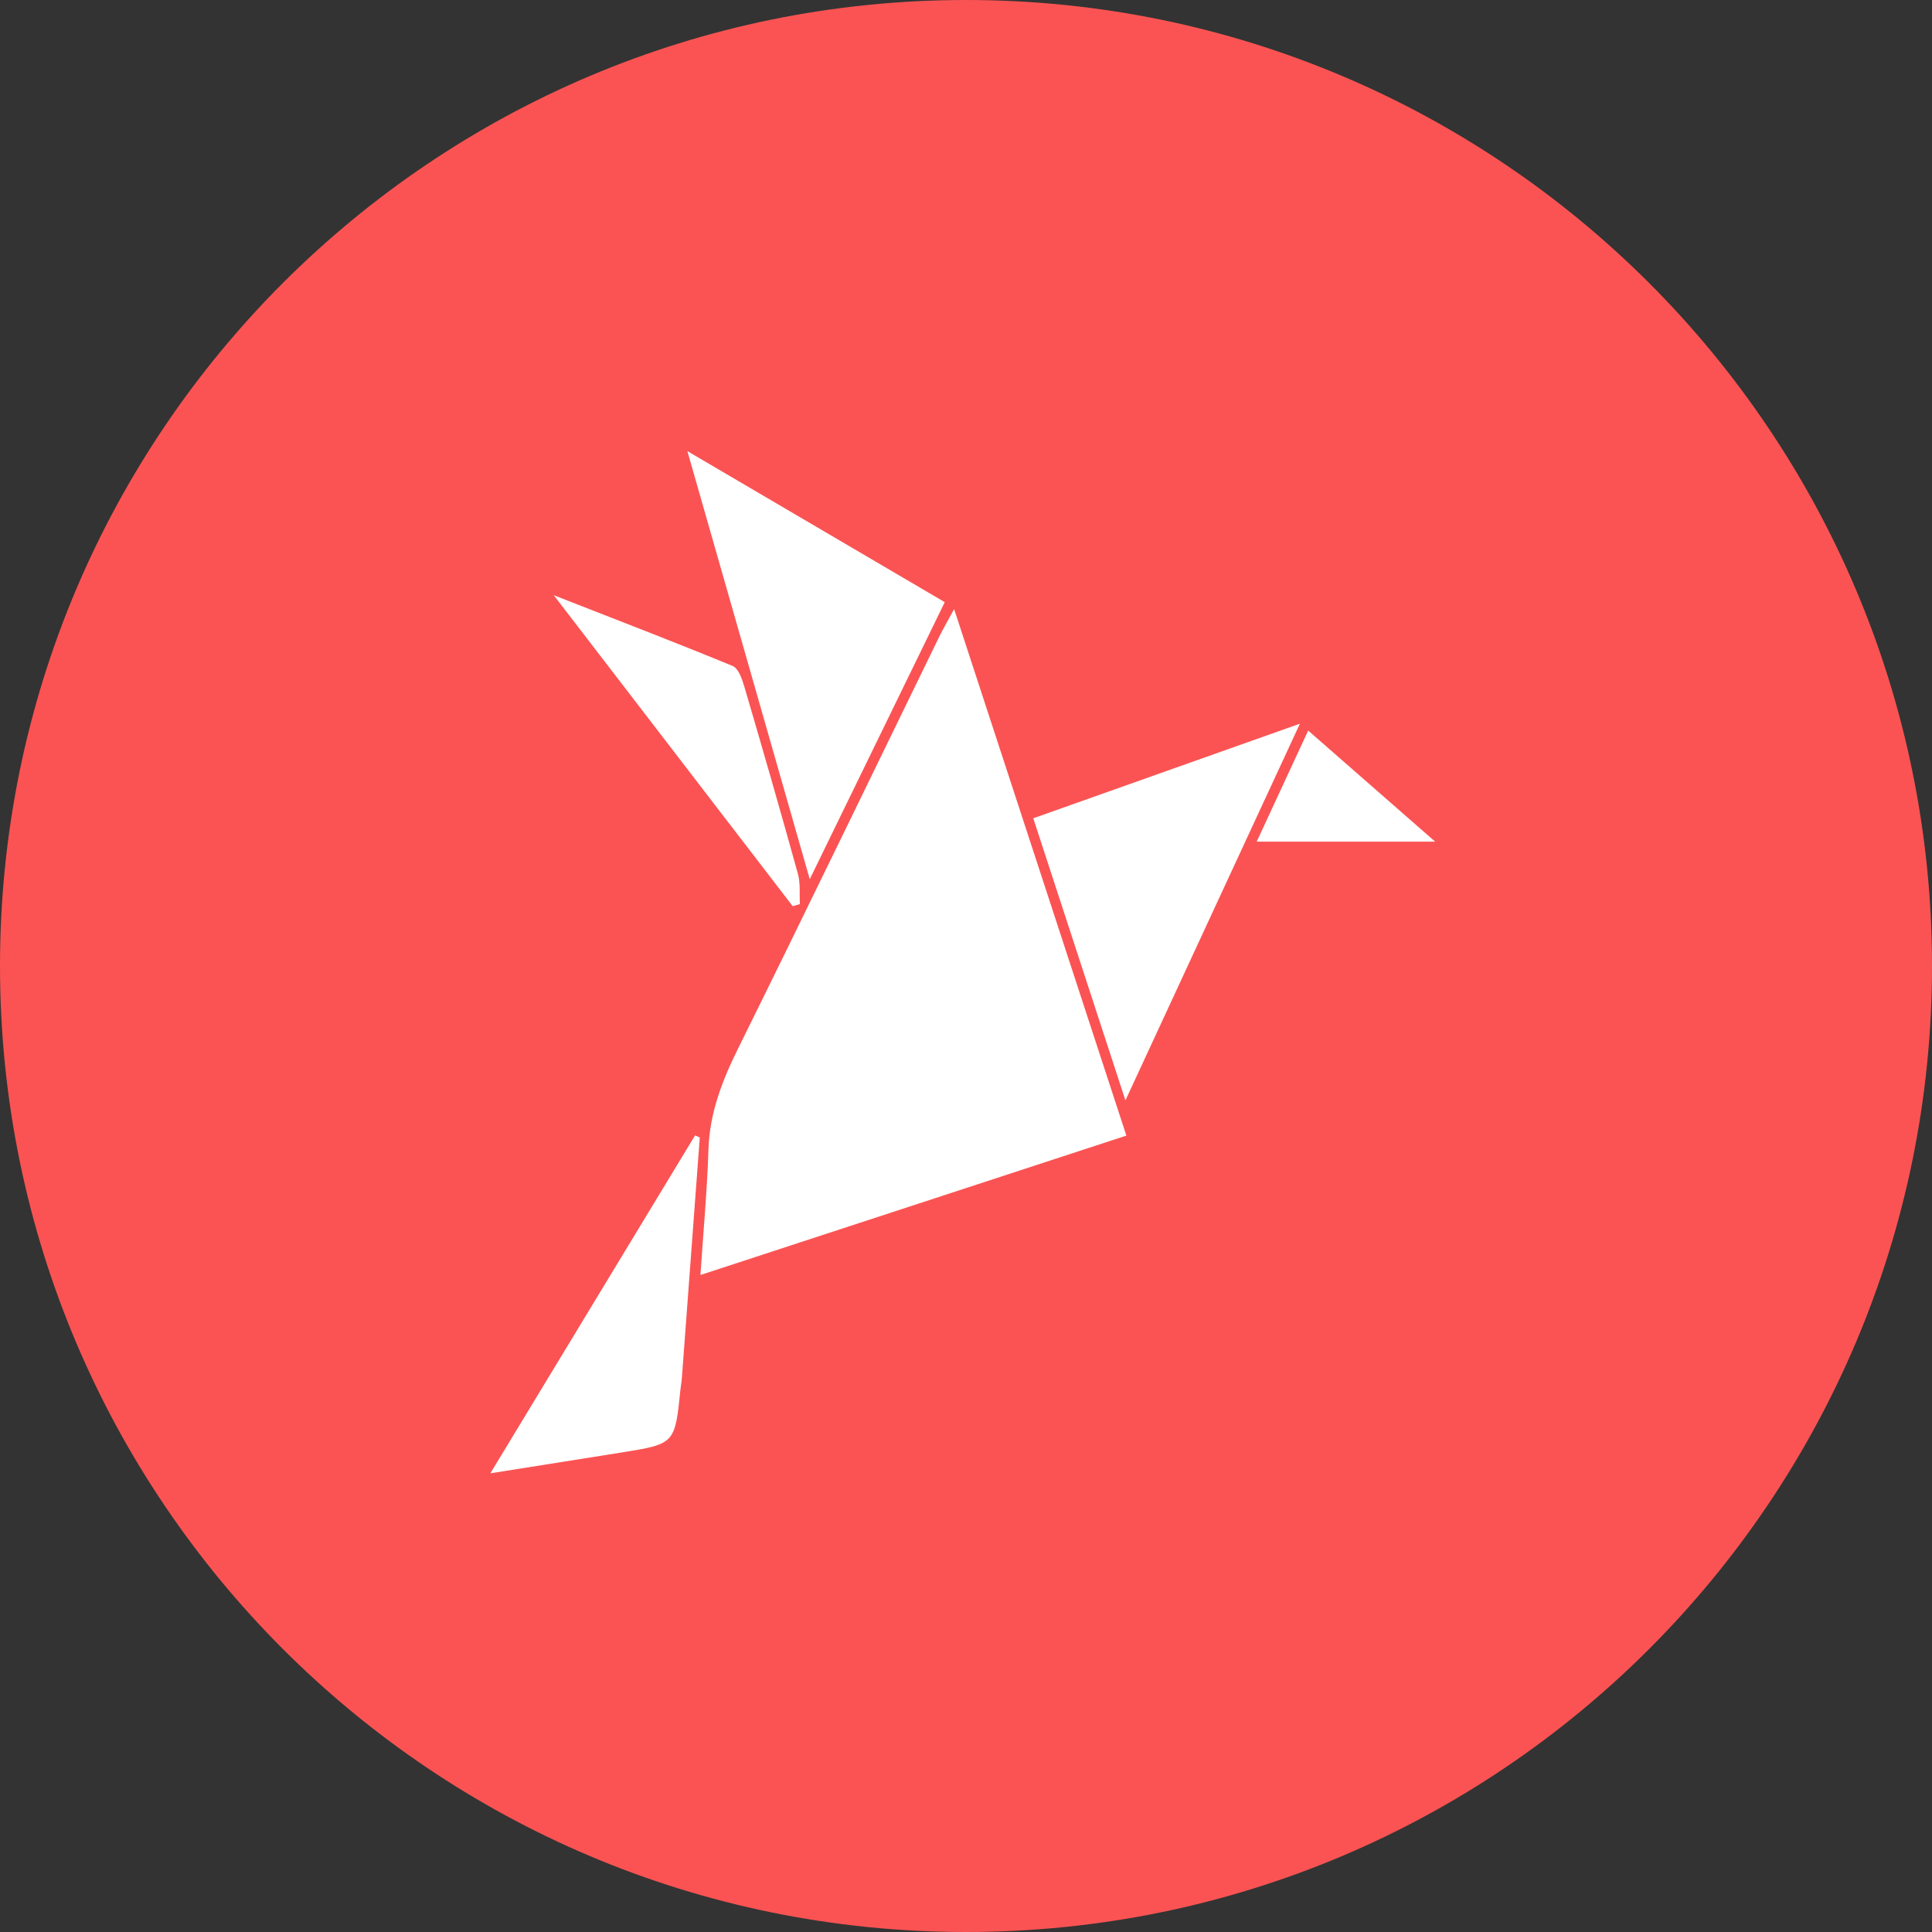 <svg width="150" height="150" viewBox="0 0 150 150" fill="none" xmlns="http://www.w3.org/2000/svg">
<rect x="0" y="0" width="150" height="150" fill="#333333" stroke="none"/>
<g clip-path="url(#clip0_858_689)">
<path d="M75 150C116.421 150 150 116.421 150 75C150 33.579 116.421 0 75 0C33.579 0 0 33.579 0 75C0 116.421 33.579 150 75 150Z" fill="#FB5353"/>
<path d="M74.079 47.292C78.586 61.063 82.982 74.499 87.451 88.167C76.495 91.753 65.634 95.309 54.382 98.99C54.609 95.558 54.905 92.409 55.004 89.255C55.094 86.397 56.075 83.895 57.322 81.371C62.6 70.707 67.772 59.992 72.99 49.297C73.269 48.736 73.59 48.196 74.079 47.292Z" fill="white"/>
<path d="M53.367 35.025C60.286 39.087 66.76 42.888 73.35 46.752C69.892 53.847 66.508 60.793 62.87 68.261C59.644 56.984 56.576 46.251 53.367 35.025Z" fill="white"/>
<path d="M87.378 85.433C84.88 77.785 82.575 70.737 80.222 63.531C87.108 61.088 93.77 58.728 100.925 56.187C96.367 66.028 92.001 75.45 87.378 85.433Z" fill="white"/>
<path d="M54.331 88.317C53.868 94.551 53.401 100.781 52.938 107.015C52.917 107.297 52.857 107.58 52.831 107.863C52.403 112.1 52.403 112.105 48.243 112.773C45.016 113.291 41.786 113.801 38.071 114.388C43.517 105.404 48.74 96.775 53.967 88.15C54.087 88.205 54.211 88.261 54.331 88.317Z" fill="white"/>
<path d="M61.546 70.356C55.496 62.485 49.451 54.614 42.994 46.212C48.011 48.179 52.467 49.884 56.88 51.705C57.33 51.889 57.613 52.712 57.784 53.291C59.207 58.132 60.604 62.978 61.949 67.841C62.155 68.582 62.06 69.409 62.103 70.193C61.915 70.249 61.73 70.305 61.546 70.356Z" fill="white"/>
<path d="M101.568 56.722C104.893 59.632 107.982 62.335 111.423 65.343C106.624 65.343 102.254 65.343 97.571 65.343C98.929 62.425 100.21 59.657 101.568 56.722Z" fill="white"/>
</g>
<defs>
<clipPath id="clip0_858_689">
<rect width="150" height="150" fill="white"/>
</clipPath>
</defs>
</svg>
